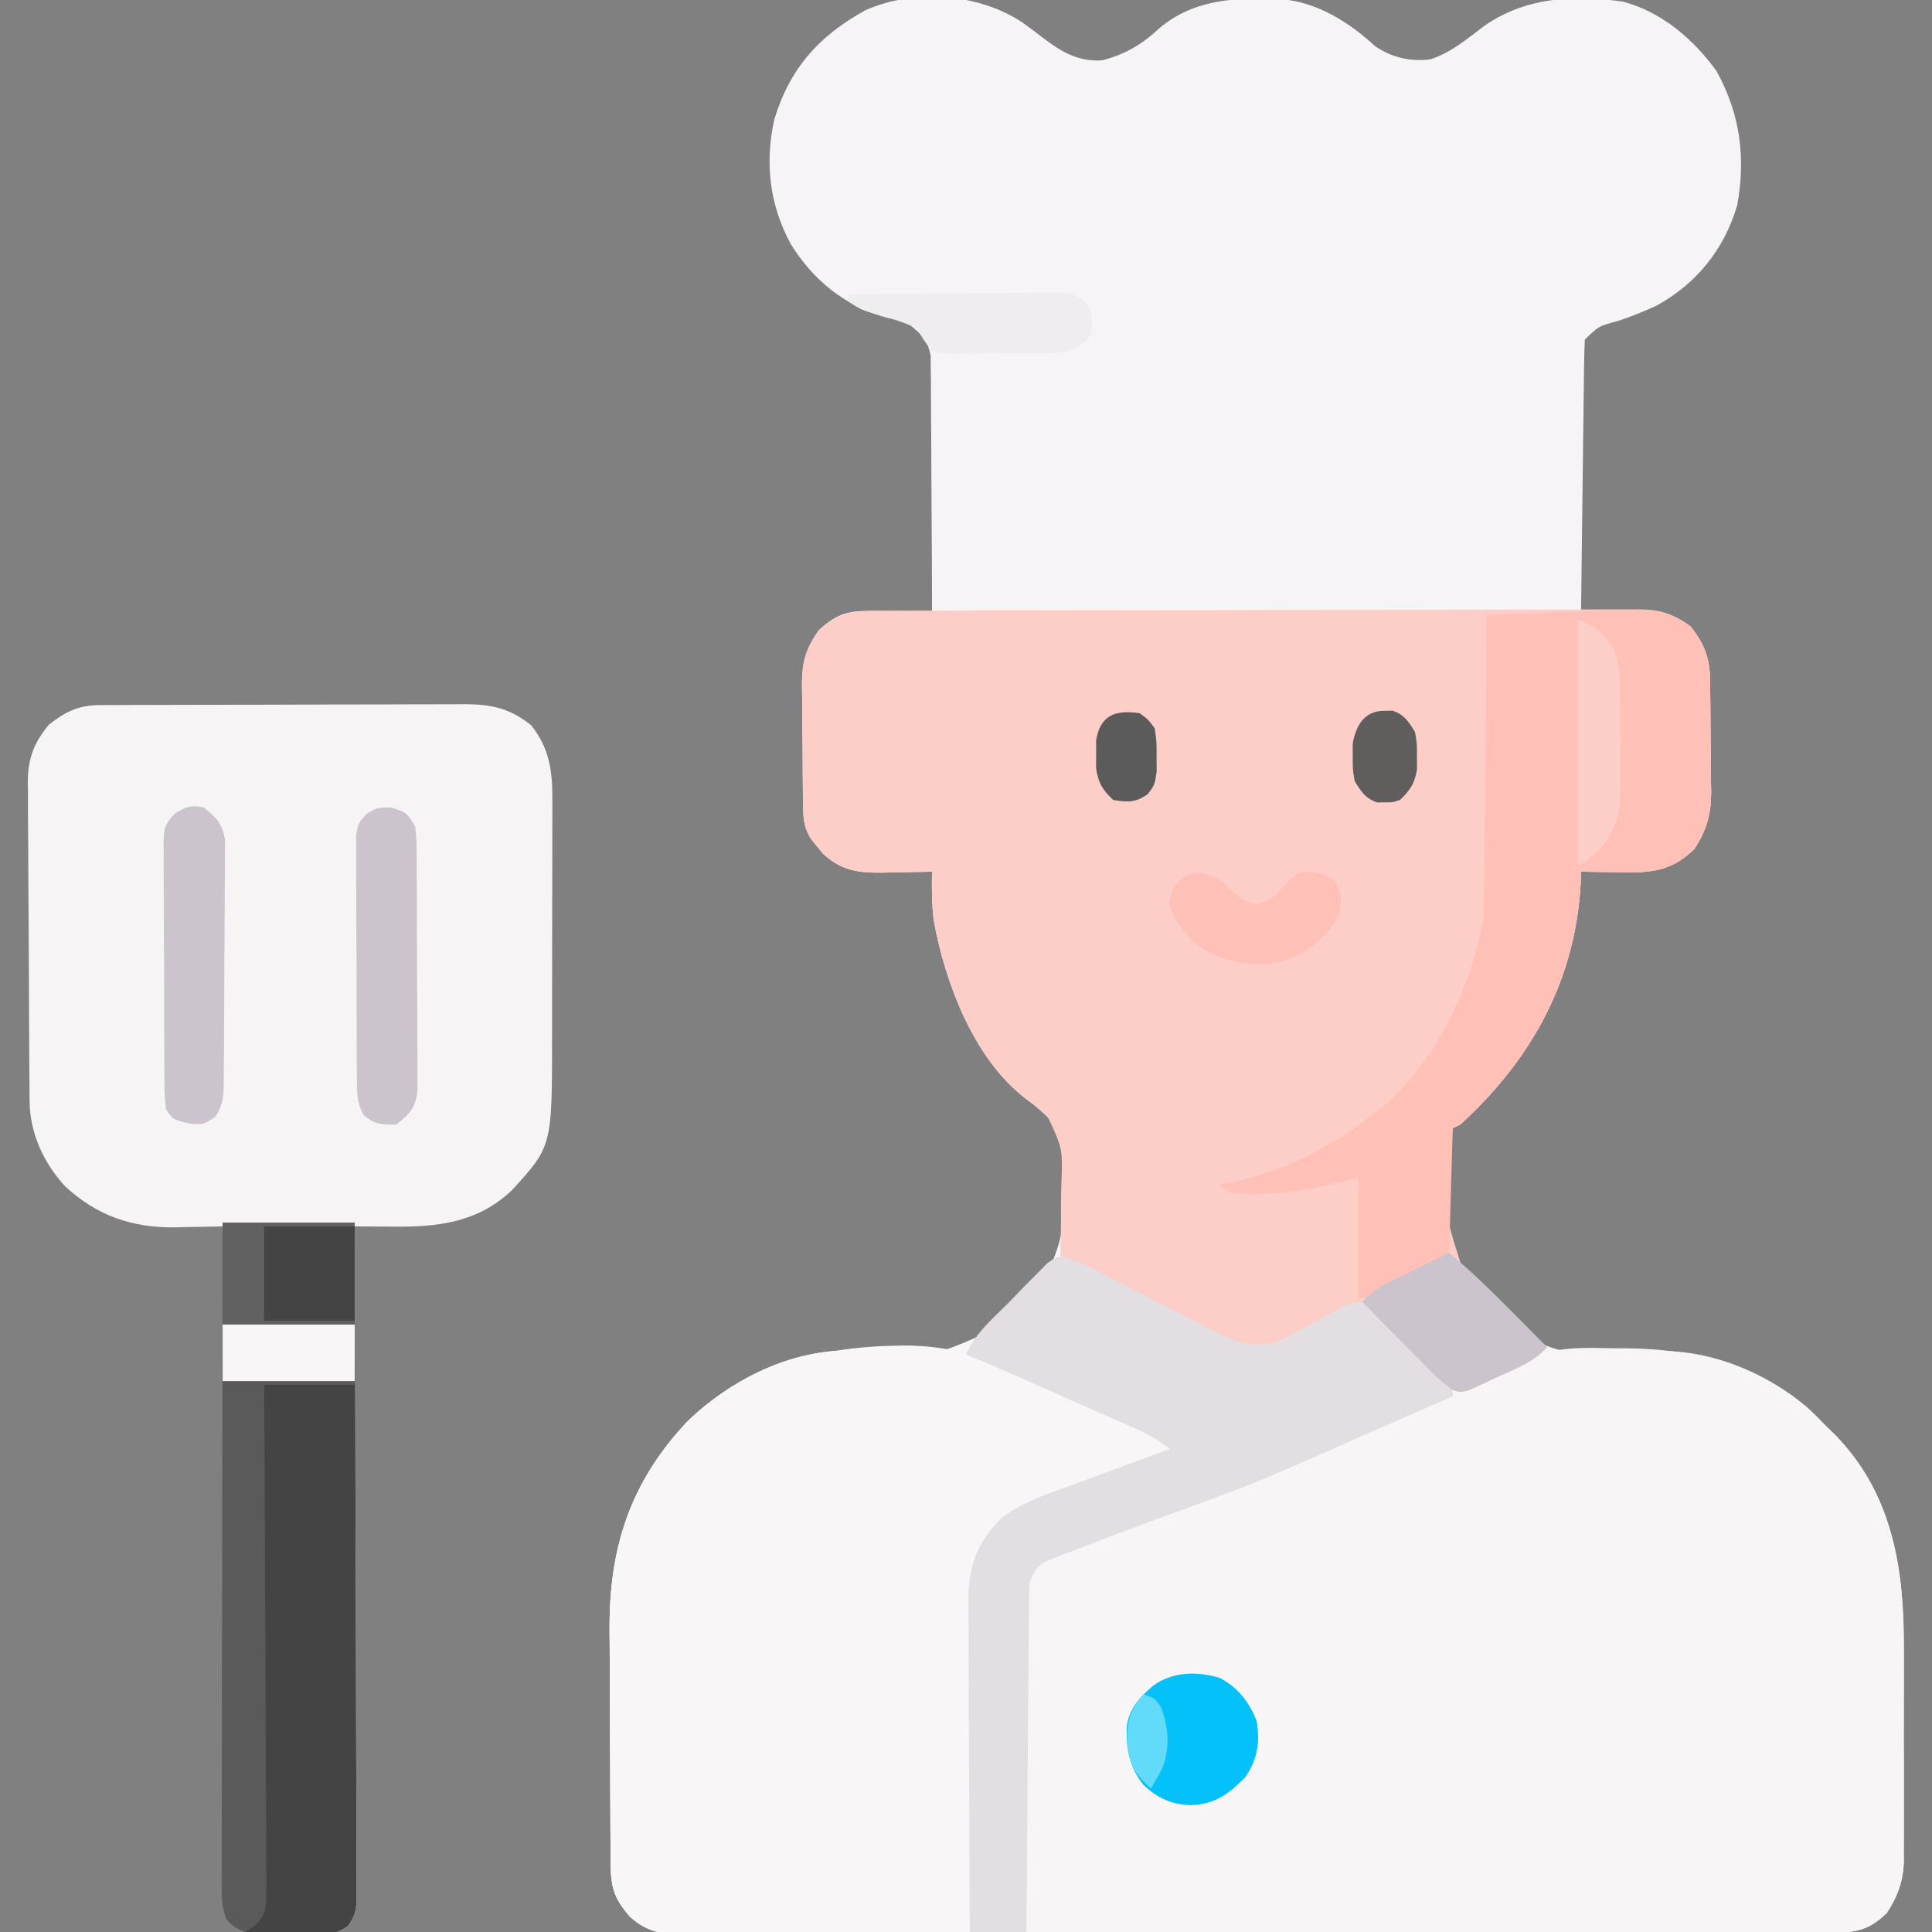 <?xml version="1.0" encoding="UTF-8"?>
<svg version="1.1" xmlns="http://www.w3.org/2000/svg" width="512" height="512">
<rect width="100%" height="100%" fill="#808080" stroke="none"/>
<path d="M0 0 C1.878 1.353 3.735 2.735 5.562 4.156 C10.45 7.863 14.765 10.41 21.07 10.059 C27.234 8.513 31.752 5.801 36.355 1.512 C45.655 -6.368 57.262 -6.686 68.821 -6.137 C78.263 -5.317 86.669 -0.004 93.508 6.309 C97.839 9.266 102.871 10.481 108.109 9.789 C113.55 8.054 117.819 4.397 122.32 0.996 C133.31 -6.747 146.133 -7.327 159.125 -5.516 C169.391 -2.843 178.014 4.54 184.07 13.059 C190.244 24.378 191.746 35.771 189.457 48.457 C185.965 60.18 178.745 69.155 168.07 75.059 C164.796 76.591 161.483 77.871 158.07 79.059 C152.717 80.477 152.717 80.477 149.07 84.059 C148.949 86.335 148.893 88.615 148.865 90.895 C148.855 91.598 148.845 92.3 148.835 93.024 C148.803 95.351 148.779 97.677 148.754 100.004 C148.733 101.615 148.712 103.227 148.691 104.838 C148.636 109.083 148.586 113.328 148.538 117.572 C148.488 121.902 148.432 126.232 148.377 130.562 C148.269 139.061 148.168 147.56 148.07 156.059 C148.7 156.038 149.33 156.017 149.979 155.995 C152.863 155.911 155.748 155.86 158.633 155.809 C159.623 155.775 160.614 155.742 161.635 155.707 C168.05 155.622 171.872 156.21 177.07 160.059 C180.723 164.673 182.165 168.351 182.247 174.149 C182.26 174.944 182.273 175.739 182.286 176.558 C182.297 177.834 182.297 177.834 182.309 179.137 C182.317 180.022 182.325 180.908 182.333 181.82 C182.347 183.692 182.358 185.565 182.365 187.438 C182.377 189.345 182.397 191.251 182.427 193.158 C182.47 195.922 182.486 198.685 182.496 201.449 C182.522 202.714 182.522 202.714 182.549 204.004 C182.528 209.827 181.325 214.185 178.07 219.059 C172.676 224.315 167.819 225.287 160.521 225.234 C159.609 225.218 158.697 225.201 157.758 225.184 C156.826 225.175 155.895 225.166 154.936 225.156 C152.647 225.133 150.359 225.1 148.07 225.059 C148.045 225.895 148.019 226.732 147.992 227.594 C146.729 253.525 135.074 274.718 116.07 292.059 C115.41 292.389 114.75 292.719 114.07 293.059 C112.01 306.729 110.047 321.89 118.441 333.781 C125.354 342.67 134.054 350.764 145.523 352.454 C152.724 353.162 159.781 352.732 166.974 352.17 C181.673 351.299 197.441 357.829 208.383 367.371 C209.966 368.913 211.529 370.475 213.07 372.059 C213.851 372.819 214.633 373.58 215.438 374.363 C230.751 390.09 233.716 410.098 233.602 431.059 C233.604 432.833 233.608 434.607 233.613 436.381 C233.619 440.065 233.611 443.749 233.592 447.433 C233.569 452.138 233.582 456.842 233.606 461.547 C233.621 465.197 233.616 468.846 233.606 472.496 C233.603 474.231 233.606 475.966 233.615 477.701 C233.626 480.124 233.61 482.546 233.588 484.969 C233.596 485.672 233.604 486.376 233.612 487.101 C233.522 492.496 231.97 496.596 229.07 501.059 C224.778 505.142 221.562 506.182 215.736 506.193 C214.623 506.197 213.509 506.202 212.362 506.206 C211.133 506.206 209.905 506.206 208.639 506.206 C207.338 506.209 206.037 506.213 204.697 506.217 C201.078 506.227 197.46 506.231 193.841 506.233 C189.941 506.237 186.041 506.247 182.141 506.256 C172.72 506.275 163.299 506.285 153.878 506.294 C149.443 506.299 145.008 506.304 140.573 506.309 C125.835 506.326 111.096 506.341 96.357 506.348 C92.532 506.35 88.707 506.352 84.882 506.354 C83.931 506.354 82.981 506.355 82.001 506.355 C66.592 506.364 51.184 506.389 35.775 506.421 C19.961 506.454 4.148 506.472 -11.666 506.476 C-20.547 506.478 -29.428 506.487 -38.31 506.512 C-45.872 506.534 -53.433 506.542 -60.995 506.532 C-64.854 506.528 -68.713 506.53 -72.572 506.549 C-76.754 506.57 -80.936 506.56 -85.118 506.546 C-86.95 506.563 -86.95 506.563 -88.82 506.58 C-95.152 506.531 -99.16 506.4 -103.93 502.059 C-108.449 496.929 -109.083 493.847 -109.107 487.159 C-109.113 486.343 -109.12 485.526 -109.127 484.685 C-109.146 481.971 -109.158 479.257 -109.168 476.543 C-109.172 475.613 -109.176 474.684 -109.18 473.726 C-109.201 468.795 -109.215 463.865 -109.225 458.934 C-109.236 453.87 -109.27 448.807 -109.31 443.744 C-109.336 439.828 -109.345 435.912 -109.348 431.997 C-109.353 430.133 -109.364 428.269 -109.383 426.405 C-109.589 404.485 -104.058 386.977 -88.723 370.719 C-78.02 360.336 -62.985 352.502 -47.828 351.987 C-45.73 352.036 -43.648 352.146 -41.555 352.293 C-27.558 353.246 -15.17 353.56 -3.911 344.136 C5.545 335.449 10.581 326.664 11.218 313.701 C11.244 312.195 11.257 310.689 11.258 309.184 C11.265 308.456 11.273 307.727 11.281 306.977 C11.232 300.576 10.784 295.188 6.632 290.029 C3.802 287.394 3.802 287.394 0.857 285.229 C-12.907 274.512 -20.546 254.38 -23.527 237.719 C-23.994 233.474 -24.017 229.323 -23.93 225.059 C-24.837 225.082 -24.837 225.082 -25.762 225.106 C-28.526 225.169 -31.29 225.208 -34.055 225.246 C-35.006 225.271 -35.957 225.296 -36.938 225.322 C-43.358 225.389 -47.879 224.872 -52.793 220.34 C-53.271 219.752 -53.749 219.164 -54.242 218.559 C-54.733 217.971 -55.224 217.383 -55.73 216.777 C-57.771 213.853 -58.062 211.247 -58.107 207.79 C-58.126 206.503 -58.126 206.503 -58.146 205.19 C-58.153 204.265 -58.16 203.34 -58.168 202.387 C-58.176 201.431 -58.184 200.475 -58.192 199.49 C-58.206 197.466 -58.217 195.442 -58.225 193.418 C-58.242 190.334 -58.286 187.251 -58.33 184.168 C-58.34 182.199 -58.349 180.23 -58.355 178.262 C-58.373 177.345 -58.39 176.428 -58.409 175.483 C-58.388 169.468 -57.424 165.99 -53.93 161.059 C-49.659 157.1 -46.578 155.928 -40.824 155.961 C-39.841 155.964 -38.858 155.967 -37.846 155.971 C-36.822 155.979 -35.797 155.987 -34.742 155.996 C-33.706 156.001 -32.671 156.005 -31.604 156.01 C-29.046 156.022 -26.488 156.038 -23.93 156.059 C-23.945 146.887 -23.986 137.717 -24.062 128.546 C-24.096 124.287 -24.121 120.029 -24.125 115.77 C-24.13 111.659 -24.158 107.549 -24.203 103.438 C-24.216 101.871 -24.22 100.303 -24.216 98.736 C-24.211 96.538 -24.237 94.342 -24.27 92.144 C-24.28 90.268 -24.28 90.268 -24.29 88.355 C-25.103 84.167 -26.647 82.698 -29.93 80.059 C-32.908 78.871 -32.908 78.871 -36.117 78.184 C-47.113 75.078 -55.409 68.38 -61.398 58.68 C-67.022 48.233 -68.261 37.301 -65.754 25.777 C-61.612 12.113 -53.848 3.505 -41.504 -3.273 C-28.592 -8.956 -11.67 -7.733 0 0 Z " fill="#F6F4F6" transform="translate(270.93,5.941)"/>
<path d="M0 0 C3.546 0.356 6.342 1.499 9.48 3.133 C10.334 3.573 11.189 4.014 12.07 4.468 C12.981 4.944 13.893 5.42 14.832 5.91 C16.784 6.91 18.737 7.909 20.689 8.908 C23.754 10.484 26.816 12.064 29.872 13.656 C32.831 15.192 35.799 16.709 38.77 18.223 C39.675 18.701 40.58 19.179 41.513 19.671 C47.009 22.452 50.832 23.752 57 23 C59.882 22.052 59.882 22.052 62.453 20.559 C63.402 20.058 64.351 19.557 65.328 19.041 C66.292 18.512 67.257 17.983 68.25 17.438 C70.187 16.384 72.129 15.34 74.078 14.309 C74.928 13.843 75.778 13.376 76.653 12.896 C79 12 79 12 80.982 12.049 C83.979 13.462 85.886 15.553 88.203 17.91 C88.927 18.641 88.927 18.641 89.666 19.386 C91.201 20.938 92.726 22.5 94.25 24.062 C95.291 25.119 96.333 26.174 97.375 27.229 C99.925 29.811 102.465 32.403 105 35 C110.016 33.504 114.479 31.775 119.112 29.318 C127.551 24.951 134.775 23.987 144.206 24.252 C146.434 24.312 148.656 24.314 150.885 24.307 C169.601 24.434 187.964 29.262 201.695 42.633 C202.836 43.805 202.836 43.805 204 45 C204.781 45.761 205.562 46.521 206.367 47.305 C221.681 63.031 224.646 83.039 224.531 104 C224.534 105.774 224.538 107.548 224.543 109.322 C224.549 113.006 224.54 116.69 224.521 120.375 C224.499 125.08 224.512 129.784 224.536 134.489 C224.55 138.138 224.546 141.788 224.535 145.437 C224.533 147.172 224.536 148.907 224.545 150.642 C224.555 153.065 224.54 155.487 224.518 157.91 C224.526 158.614 224.534 159.317 224.542 160.042 C224.451 165.438 222.9 169.537 220 174 C215.707 178.083 212.492 179.123 206.666 179.134 C205.552 179.139 204.439 179.143 203.292 179.148 C202.063 179.148 200.835 179.147 199.569 179.147 C198.268 179.151 196.967 179.155 195.627 179.158 C192.008 179.168 188.389 179.172 184.771 179.175 C180.871 179.179 176.971 179.188 173.071 179.197 C163.65 179.217 154.229 179.227 144.807 179.236 C140.373 179.24 135.938 179.245 131.503 179.251 C116.764 179.268 102.026 179.282 87.287 179.289 C83.462 179.291 79.637 179.293 75.812 179.295 C74.861 179.296 73.91 179.296 72.931 179.297 C57.522 179.305 42.113 179.33 26.705 179.363 C10.891 179.396 -4.922 179.414 -20.736 179.417 C-29.617 179.419 -38.499 179.428 -47.38 179.453 C-54.942 179.475 -62.504 179.483 -70.066 179.474 C-73.925 179.469 -77.783 179.471 -81.642 179.49 C-85.825 179.511 -90.006 179.501 -94.188 179.488 C-95.41 179.499 -96.632 179.51 -97.89 179.521 C-104.223 179.473 -108.231 179.342 -113 175 C-117.519 169.87 -118.154 166.789 -118.177 160.101 C-118.184 159.284 -118.19 158.467 -118.197 157.626 C-118.217 154.912 -118.228 152.198 -118.238 149.484 C-118.242 148.555 -118.246 147.625 -118.251 146.668 C-118.272 141.737 -118.286 136.806 -118.295 131.875 C-118.306 126.812 -118.34 121.749 -118.38 116.685 C-118.407 112.77 -118.415 108.854 -118.418 104.938 C-118.423 103.074 -118.435 101.21 -118.453 99.346 C-118.659 77.427 -113.128 59.918 -97.793 43.66 C-87.09 33.277 -72.055 25.444 -56.898 24.929 C-54.8 24.978 -52.718 25.088 -50.625 25.234 C-33.51 26.788 -33.51 26.788 -18.321 20.138 C-12.277 14.725 -7.089 8.544 -2.215 2.074 C-1.484 1.389 -0.753 0.705 0 0 Z " fill="#F7F5F6" transform="translate(280,333)"/>
<path d="M0 0 C0.88 -0.004 1.759 -0.007 2.666 -0.011 C5.625 -0.022 8.584 -0.026 11.544 -0.03 C13.661 -0.036 15.778 -0.043 17.895 -0.05 C23.656 -0.067 29.416 -0.078 35.176 -0.086 C38.774 -0.091 42.372 -0.097 45.97 -0.103 C57.222 -0.123 68.475 -0.137 79.728 -0.145 C92.724 -0.155 105.72 -0.181 118.716 -0.222 C128.757 -0.252 138.798 -0.267 148.838 -0.27 C154.837 -0.272 160.836 -0.281 166.835 -0.306 C172.479 -0.33 178.123 -0.334 183.767 -0.324 C185.837 -0.323 187.908 -0.329 189.979 -0.343 C192.808 -0.361 195.636 -0.354 198.464 -0.341 C199.282 -0.352 200.1 -0.363 200.943 -0.374 C206.576 -0.311 209.851 0.906 214.486 4.147 C218.139 8.761 219.581 12.439 219.663 18.238 C219.682 19.43 219.682 19.43 219.702 20.646 C219.709 21.497 219.717 22.348 219.724 23.225 C219.732 24.111 219.741 24.996 219.749 25.908 C219.763 27.781 219.773 29.654 219.781 31.527 C219.793 33.433 219.813 35.34 219.843 37.246 C219.886 40.01 219.902 42.773 219.912 45.538 C219.929 46.381 219.947 47.224 219.965 48.092 C219.944 53.916 218.741 58.274 215.486 63.147 C210.092 68.403 205.235 69.376 197.937 69.323 C197.025 69.306 196.113 69.289 195.174 69.272 C193.777 69.259 193.777 69.259 192.351 69.245 C190.063 69.221 187.775 69.189 185.486 69.147 C185.447 70.402 185.447 70.402 185.408 71.682 C184.145 97.613 172.49 118.807 153.486 136.147 C152.826 136.477 152.166 136.807 151.486 137.147 C148.333 156.318 148.333 156.318 153.94 174.164 C160.298 182.235 168.384 188.894 176.486 195.147 C172.922 199.113 168.327 200.792 163.549 202.96 C162.642 203.392 161.735 203.825 160.801 204.27 C159.925 204.669 159.049 205.068 158.146 205.479 C157.348 205.848 156.551 206.216 155.729 206.596 C153.486 207.147 153.486 207.147 151.495 206.553 C148.892 204.732 146.859 202.633 144.678 200.323 C143.31 198.905 143.31 198.905 141.914 197.458 C140.474 195.956 139.04 194.45 137.616 192.934 C136.234 191.467 134.831 190.02 133.428 188.573 C132.599 187.701 131.771 186.828 130.918 185.93 C128.649 183.882 128.649 183.882 125.964 184.228 C123.485 185.148 121.227 186.169 118.904 187.432 C118.054 187.88 117.204 188.328 116.328 188.79 C114.566 189.732 112.808 190.683 111.055 191.641 C110.201 192.088 109.346 192.535 108.467 192.995 C107.702 193.407 106.938 193.82 106.151 194.245 C100.099 196.294 95.835 195.54 90.172 192.944 C88.174 191.945 86.186 190.928 84.205 189.897 C83.151 189.364 82.097 188.832 81.011 188.283 C77.661 186.586 74.324 184.867 70.986 183.147 C68.711 181.989 66.435 180.833 64.158 179.678 C58.592 176.851 53.036 174.006 47.486 171.147 C47.513 170.17 47.541 169.192 47.569 168.185 C47.657 164.513 47.67 160.843 47.663 157.17 C47.67 155.589 47.696 154.008 47.743 152.428 C48.134 142.626 48.134 142.626 44.122 134.012 C41.284 131.384 41.284 131.384 38.308 129.264 C24.457 118.873 16.837 98.286 13.888 81.807 C13.422 77.563 13.399 73.411 13.486 69.147 C12.881 69.163 12.277 69.179 11.654 69.195 C8.89 69.257 6.126 69.296 3.361 69.335 C2.41 69.36 1.458 69.385 0.478 69.411 C-5.942 69.478 -10.464 68.961 -15.377 64.428 C-15.855 63.841 -16.334 63.253 -16.826 62.647 C-17.317 62.059 -17.809 61.472 -18.315 60.866 C-20.355 57.941 -20.646 55.336 -20.691 51.879 C-20.704 51.021 -20.717 50.162 -20.73 49.278 C-20.737 48.353 -20.745 47.428 -20.752 46.475 C-20.76 45.52 -20.768 44.564 -20.777 43.579 C-20.79 41.555 -20.801 39.531 -20.809 37.507 C-20.826 34.423 -20.87 31.34 -20.914 28.257 C-20.924 26.288 -20.933 24.319 -20.94 22.35 C-20.957 21.433 -20.975 20.516 -20.993 19.572 C-20.972 13.557 -20.009 10.079 -16.514 5.147 C-11.225 0.245 -6.956 -0.002 0 0 Z " fill="#FDCDC7" transform="translate(233.514,161.853)"/>
<path d="M0 0 C0.911 -0.006 1.822 -0.011 2.761 -0.017 C3.759 -0.018 4.756 -0.02 5.784 -0.021 C6.836 -0.026 7.888 -0.031 8.973 -0.036 C12.461 -0.05 15.95 -0.057 19.439 -0.063 C21.862 -0.068 24.284 -0.074 26.707 -0.08 C31.791 -0.09 36.876 -0.096 41.96 -0.1 C48.471 -0.105 54.982 -0.129 61.493 -0.158 C66.5 -0.176 71.506 -0.182 76.513 -0.183 C78.913 -0.186 81.313 -0.194 83.714 -0.207 C87.074 -0.224 90.435 -0.222 93.795 -0.216 C94.785 -0.225 95.774 -0.234 96.793 -0.244 C103.864 -0.201 108.638 0.825 114.298 5.328 C119.157 11.401 119.993 17.557 119.921 25.06 C119.924 25.913 119.928 26.766 119.932 27.645 C119.94 30.443 119.926 33.241 119.912 36.039 C119.911 37.999 119.912 39.959 119.913 41.919 C119.913 46.019 119.903 50.119 119.884 54.22 C119.862 59.453 119.861 64.687 119.868 69.921 C119.871 73.967 119.865 78.013 119.855 82.059 C119.851 83.988 119.85 85.916 119.851 87.845 C119.855 116.912 119.855 116.912 109.232 128.543 C100.177 137.135 89.646 138.34 77.654 138.215 C76.681 138.209 75.708 138.204 74.705 138.198 C72.319 138.185 69.934 138.165 67.548 138.14 C67.552 139.08 67.556 140.019 67.559 140.987 C67.648 163.829 67.714 186.672 67.756 209.514 C67.776 220.56 67.804 231.606 67.85 242.653 C67.89 252.279 67.916 261.905 67.925 271.531 C67.93 276.63 67.942 281.728 67.971 286.827 C67.998 291.623 68.007 296.42 68.001 301.217 C68.002 302.979 68.01 304.742 68.025 306.504 C68.045 308.907 68.04 311.309 68.029 313.712 C68.041 314.412 68.053 315.113 68.065 315.834 C68.023 319.178 67.746 320.882 65.692 323.572 C62.875 325.633 61.082 325.657 57.611 325.672 C56.469 325.677 55.327 325.682 54.15 325.687 C52.961 325.672 51.773 325.656 50.548 325.64 C49.36 325.656 48.171 325.671 46.947 325.687 C45.805 325.682 44.662 325.677 43.486 325.672 C42.443 325.667 41.4 325.663 40.326 325.658 C36.879 325.016 35.723 323.829 33.548 321.14 C32.08 318.204 32.415 315.247 32.428 312.028 C32.427 311.288 32.426 310.547 32.425 309.784 C32.424 307.288 32.429 304.793 32.435 302.298 C32.435 300.515 32.435 298.731 32.434 296.948 C32.434 292.095 32.44 287.242 32.447 282.388 C32.453 277.321 32.454 272.253 32.455 267.186 C32.458 257.585 32.466 247.983 32.476 238.382 C32.487 227.454 32.493 216.525 32.498 205.597 C32.508 183.111 32.526 160.626 32.548 138.14 C31.673 138.164 31.673 138.164 30.779 138.188 C28.077 138.251 25.376 138.29 22.673 138.328 C21.755 138.353 20.838 138.378 19.892 138.404 C8.508 138.524 -0.816 135.303 -9.206 127.512 C-14.84 121.425 -18.539 113.421 -18.606 105.069 C-18.614 104.267 -18.623 103.465 -18.632 102.639 C-18.636 101.769 -18.64 100.898 -18.645 100.001 C-18.653 99.077 -18.661 98.153 -18.669 97.201 C-18.694 94.144 -18.711 91.088 -18.725 88.031 C-18.73 86.986 -18.736 85.94 -18.741 84.863 C-18.768 79.329 -18.787 73.796 -18.802 68.263 C-18.815 63.688 -18.843 59.114 -18.884 54.54 C-18.933 49.011 -18.958 43.482 -18.965 37.953 C-18.972 35.85 -18.987 33.746 -19.011 31.643 C-19.043 28.694 -19.043 25.747 -19.035 22.798 C-19.052 21.935 -19.068 21.072 -19.085 20.184 C-19.022 14.049 -17.405 9.869 -13.452 5.14 C-9.034 1.695 -5.58 0.021 0 0 Z " fill="#F6F4F5" transform="translate(26.452,186.86)"/>
<path d="M0 0 C1.091 -0.025 1.091 -0.025 2.205 -0.051 C22.6 -0.23 40.014 9.268 57.813 18.255 C61.433 20.058 65.096 21.765 68.766 23.465 C69.407 23.762 70.049 24.06 70.71 24.366 C72.16 25.038 73.611 25.707 75.062 26.375 C73.011 28.426 71.957 28.926 69.291 29.868 C68.516 30.145 67.741 30.423 66.942 30.709 C66.103 31.005 65.263 31.301 64.398 31.605 C62.618 32.25 60.838 32.895 59.059 33.541 C56.257 34.552 53.454 35.557 50.646 36.548 C47.932 37.509 45.228 38.493 42.523 39.48 C41.696 39.766 40.869 40.052 40.016 40.346 C32.86 42.991 27.131 46.972 23.125 53.562 C21.721 57.28 20.941 60.487 20.904 64.463 C20.894 65.267 20.885 66.072 20.875 66.902 C20.869 67.775 20.863 68.649 20.857 69.55 C20.847 70.477 20.837 71.404 20.827 72.359 C20.796 75.422 20.771 78.484 20.746 81.547 C20.726 83.671 20.705 85.795 20.683 87.919 C20.628 93.509 20.579 99.099 20.53 104.688 C20.48 110.392 20.424 116.097 20.369 121.801 C20.262 132.992 20.16 144.184 20.062 155.375 C9.214 155.468 -1.634 155.539 -12.483 155.582 C-17.521 155.603 -22.559 155.631 -27.596 155.677 C-32.459 155.72 -37.322 155.744 -42.185 155.755 C-44.039 155.762 -45.893 155.776 -47.747 155.798 C-50.347 155.827 -52.945 155.831 -55.545 155.829 C-56.691 155.851 -56.691 155.851 -57.86 155.873 C-63.046 155.833 -65.939 154.634 -69.938 151.375 C-74.457 146.245 -75.091 143.164 -75.115 136.476 C-75.121 135.659 -75.128 134.842 -75.134 134.001 C-75.154 131.287 -75.166 128.573 -75.176 125.859 C-75.18 124.93 -75.184 124 -75.188 123.043 C-75.209 118.112 -75.223 113.181 -75.233 108.25 C-75.244 103.187 -75.278 98.124 -75.318 93.06 C-75.344 89.145 -75.352 85.229 -75.356 81.313 C-75.361 79.449 -75.372 77.585 -75.391 75.721 C-75.597 53.802 -70.066 36.293 -54.73 20.035 C-39.909 5.656 -20.238 0.412 0 0 Z " fill="#F8F6F7" transform="translate(236.938,356.625)"/>
<path d="M0 0 C0.93 -0.029 1.86 -0.058 2.818 -0.088 C8.925 -0.144 12.458 0.709 17.438 4.312 C21.09 8.927 22.532 12.605 22.615 18.403 C22.634 19.595 22.634 19.595 22.653 20.812 C22.661 21.663 22.668 22.514 22.676 23.391 C22.684 24.276 22.692 25.161 22.7 26.074 C22.714 27.946 22.725 29.819 22.733 31.692 C22.744 33.599 22.765 35.505 22.794 37.412 C22.837 40.176 22.853 42.939 22.863 45.703 C22.881 46.546 22.898 47.389 22.916 48.258 C22.895 54.081 21.692 58.439 18.438 63.312 C13.043 68.569 8.186 69.541 0.889 69.488 C-0.023 69.472 -0.935 69.455 -1.875 69.438 C-3.272 69.424 -3.272 69.424 -4.697 69.41 C-6.986 69.387 -9.274 69.354 -11.562 69.312 C-11.588 70.149 -11.614 70.986 -11.641 71.848 C-12.904 97.778 -24.558 118.972 -43.562 136.312 C-44.222 136.643 -44.883 136.972 -45.562 137.312 C-45.892 148.532 -46.222 159.752 -46.562 171.312 C-51.946 174.035 -51.946 174.035 -57.438 176.812 C-59.133 177.674 -59.133 177.674 -60.863 178.553 C-61.751 178.999 -62.639 179.446 -63.555 179.906 C-64.921 180.598 -64.921 180.598 -66.316 181.303 C-68.562 182.312 -68.562 182.312 -70.562 182.312 C-70.562 171.752 -70.562 161.192 -70.562 150.312 C-74.522 151.303 -74.522 151.303 -78.562 152.312 C-87.23 154.336 -95.667 155.258 -104.562 154.312 C-105.552 153.653 -106.543 152.993 -107.562 152.312 C-106.786 152.166 -106.01 152.019 -105.211 151.867 C-90.81 148.877 -79.155 143.155 -67.562 134.312 C-66.812 133.748 -66.062 133.183 -65.289 132.602 C-50.728 120.803 -40.767 100.625 -37.562 82.312 C-37.301 79.49 -37.252 76.689 -37.244 73.855 C-37.234 73.064 -37.224 72.273 -37.213 71.457 C-37.183 68.876 -37.165 66.296 -37.148 63.715 C-37.13 61.912 -37.11 60.108 -37.09 58.305 C-37.039 53.586 -36.999 48.866 -36.962 44.146 C-36.921 39.319 -36.87 34.493 -36.82 29.666 C-36.724 20.215 -36.639 10.764 -36.562 1.312 C-8.46 0.095 -8.46 0.095 0 0 Z " fill="#FEC0B7" transform="translate(430.562,161.688)"/>
<path d="M0 0 C11.55 0 23.1 0 35 0 C35.09 23.922 35.164 47.843 35.207 71.765 C35.228 82.871 35.256 93.978 35.302 105.085 C35.342 114.764 35.367 124.443 35.376 134.122 C35.382 139.248 35.394 144.375 35.423 149.501 C35.45 154.324 35.458 159.147 35.452 163.97 C35.454 165.742 35.462 167.514 35.477 169.286 C35.497 171.702 35.492 174.117 35.481 176.534 C35.493 177.238 35.504 177.942 35.516 178.668 C35.475 182.02 35.201 183.736 33.144 186.434 C30.326 188.492 28.532 188.516 25.062 188.531 C23.349 188.539 23.349 188.539 21.602 188.547 C20.413 188.531 19.225 188.516 18 188.5 C16.811 188.515 15.623 188.531 14.398 188.547 C13.256 188.542 12.114 188.537 10.938 188.531 C9.895 188.527 8.852 188.522 7.777 188.518 C4.331 187.875 3.174 186.689 1 184 C-0.473 181.054 -0.134 178.079 -0.12 174.85 C-0.121 174.105 -0.122 173.36 -0.123 172.593 C-0.124 170.084 -0.119 167.575 -0.114 165.066 C-0.113 163.273 -0.113 161.479 -0.114 159.686 C-0.114 154.806 -0.108 149.926 -0.101 145.046 C-0.095 139.951 -0.095 134.855 -0.093 129.759 C-0.09 120.105 -0.082 110.451 -0.072 100.796 C-0.061 89.807 -0.055 78.818 -0.05 67.829 C-0.04 45.22 -0.022 22.61 0 0 Z " fill="#444444" transform="translate(59,324)"/>
<path d="M0 0 C2.577 0.736 4.726 1.646 7.1 2.882 C7.955 3.322 8.809 3.762 9.69 4.216 C10.602 4.692 11.513 5.168 12.452 5.659 C14.404 6.659 16.357 7.658 18.31 8.657 C21.374 10.232 24.436 11.813 27.493 13.404 C30.451 14.941 33.419 16.457 36.39 17.971 C37.748 18.688 37.748 18.688 39.134 19.42 C44.629 22.2 48.453 23.5 54.62 22.748 C57.503 21.8 57.503 21.8 60.073 20.307 C61.022 19.806 61.971 19.305 62.948 18.789 C63.913 18.26 64.877 17.731 65.87 17.186 C67.807 16.132 69.75 15.089 71.698 14.057 C72.548 13.591 73.398 13.125 74.274 12.645 C76.62 11.748 76.62 11.748 78.603 11.802 C81.585 13.201 83.503 15.26 85.823 17.588 C86.306 18.07 86.789 18.553 87.286 19.049 C88.301 20.067 89.313 21.089 90.321 22.113 C91.87 23.686 93.432 25.244 94.995 26.801 C102.62 34.469 102.62 34.469 102.62 36.748 C97.038 39.203 91.455 41.656 85.872 44.109 C83.979 44.941 82.086 45.773 80.194 46.605 C74.799 48.977 69.402 51.345 64.002 53.706 C62.518 54.356 61.034 55.006 59.551 55.659 C50.916 59.456 42.186 62.818 33.308 65.998 C23.292 69.633 13.299 73.319 3.37 77.186 C2.312 77.587 1.253 77.987 0.162 78.4 C-1.29 78.973 -1.29 78.973 -2.77 79.557 C-4.039 80.049 -4.039 80.049 -5.334 80.551 C-7.839 82.017 -8.294 83.092 -9.38 85.748 C-9.685 87.708 -9.685 87.708 -9.658 89.76 C-9.669 90.548 -9.681 91.336 -9.692 92.148 C-9.694 93.003 -9.696 93.859 -9.699 94.74 C-9.709 95.647 -9.719 96.555 -9.729 97.49 C-9.76 100.488 -9.777 103.485 -9.794 106.483 C-9.813 108.562 -9.832 110.642 -9.852 112.721 C-9.904 118.192 -9.943 123.663 -9.981 129.134 C-10.021 134.718 -10.072 140.302 -10.122 145.885 C-10.219 156.84 -10.303 167.794 -10.38 178.748 C-15.33 178.748 -20.28 178.748 -25.38 178.748 C-25.449 166.5 -25.503 154.252 -25.535 142.004 C-25.551 136.316 -25.572 130.628 -25.606 124.94 C-25.639 119.448 -25.657 113.957 -25.664 108.465 C-25.67 106.372 -25.681 104.28 -25.697 102.188 C-25.719 99.251 -25.722 96.314 -25.72 93.377 C-25.731 92.518 -25.742 91.658 -25.753 90.773 C-25.716 83.492 -24.15 77.104 -19.192 71.498 C-18.662 70.875 -18.133 70.251 -17.587 69.608 C-12.284 65.14 -5.39 62.862 1.058 60.514 C2.206 60.09 2.206 60.09 3.378 59.657 C5.79 58.766 8.205 57.882 10.62 56.998 C12.27 56.391 13.92 55.783 15.569 55.174 C19.585 53.694 23.602 52.22 27.62 50.748 C24.901 48.587 22.289 47.006 19.115 45.604 C18.23 45.21 17.346 44.816 16.434 44.411 C15.486 43.995 14.538 43.579 13.562 43.151 C12.58 42.716 11.599 42.281 10.588 41.833 C7.455 40.446 4.319 39.066 1.183 37.686 C-0.925 36.753 -3.032 35.821 -5.139 34.887 C-9.007 33.177 -12.874 31.467 -16.745 29.764 C-17.521 29.422 -18.297 29.08 -19.097 28.728 C-21.509 27.693 -23.939 26.714 -26.38 25.748 C-24.048 20.16 -19.299 16.22 -15.104 11.992 C-13.568 10.437 -12.055 8.862 -10.542 7.286 C-9.566 6.297 -8.589 5.309 -7.61 4.323 C-6.727 3.421 -5.845 2.52 -4.935 1.591 C-2.38 -0.252 -2.38 -0.252 0 0 Z " fill="#E2DEE2" transform="translate(282.38,333.252)"/>
<path d="M0 0 C11.55 0 23.1 0 35 0 C35 14.19 35 28.38 35 43 C27.08 43 19.16 43 11 43 C11.011 44.743 11.022 46.486 11.034 48.281 C11.135 64.688 11.21 81.095 11.259 97.502 C11.285 105.938 11.32 114.373 11.377 122.808 C11.427 130.161 11.459 137.513 11.47 144.865 C11.477 148.758 11.492 152.651 11.529 156.544 C11.563 160.209 11.573 163.873 11.566 167.538 C11.568 169.523 11.594 171.508 11.622 173.493 C11.566 183.194 11.566 183.194 8.465 186.339 C7.651 186.887 6.838 187.435 6 188 C3.725 187.09 2.293 186.423 0.882 184.384 C-0.323 181.127 -0.269 178.034 -0.241 174.61 C-0.242 173.863 -0.244 173.116 -0.246 172.347 C-0.249 169.844 -0.238 167.342 -0.227 164.839 C-0.226 163.045 -0.227 161.252 -0.228 159.458 C-0.229 154.586 -0.217 149.715 -0.203 144.843 C-0.19 139.753 -0.189 134.663 -0.187 129.573 C-0.181 119.932 -0.164 110.292 -0.144 100.652 C-0.122 89.678 -0.111 78.703 -0.101 67.729 C-0.08 45.153 -0.043 22.576 0 0 Z " fill="#5A5A5A" transform="translate(59,324)"/>
<path d="M0 0 C3.822 1.132 4.498 1.596 6.375 5 C6.769 8.257 6.769 8.257 6.795 12.168 C6.803 12.882 6.812 13.596 6.821 14.332 C6.844 16.689 6.845 19.045 6.844 21.402 C6.851 23.044 6.859 24.685 6.867 26.327 C6.88 29.766 6.882 33.204 6.876 36.643 C6.87 41.046 6.901 45.448 6.941 49.851 C6.967 53.241 6.97 56.63 6.966 60.02 C6.968 61.643 6.978 63.266 6.995 64.889 C7.018 67.161 7.008 69.431 6.99 71.703 C6.992 72.994 6.994 74.286 6.996 75.616 C6.212 79.889 4.795 81.395 1.375 84 C-2.331 84.064 -4.571 84.008 -7.31 81.388 C-9.132 78.079 -9.021 75.496 -9.045 71.725 C-9.053 70.999 -9.062 70.273 -9.071 69.526 C-9.094 67.131 -9.095 64.738 -9.094 62.344 C-9.101 60.678 -9.109 59.011 -9.117 57.345 C-9.13 53.855 -9.132 50.365 -9.126 46.875 C-9.12 42.402 -9.151 37.93 -9.191 33.458 C-9.217 30.017 -9.22 26.578 -9.216 23.137 C-9.218 21.488 -9.228 19.839 -9.245 18.19 C-9.267 15.885 -9.258 13.581 -9.24 11.275 C-9.243 9.308 -9.243 9.308 -9.246 7.301 C-8.625 4 -8.625 4 -6.313 1.545 C-3.625 0 -3.625 0 0 0 Z " fill="#CBC4CC" transform="translate(103.625,214)"/>
<path d="M0 0 C3.318 2.642 4.838 4.118 5.615 8.346 C5.61 9.619 5.605 10.893 5.599 12.205 C5.603 12.912 5.607 13.618 5.611 14.346 C5.618 16.67 5.589 18.992 5.559 21.316 C5.554 22.936 5.552 24.556 5.552 26.176 C5.545 29.567 5.523 32.956 5.487 36.346 C5.442 40.69 5.427 45.033 5.423 49.376 C5.419 52.72 5.404 56.063 5.384 59.406 C5.376 61.007 5.369 62.609 5.364 64.211 C5.355 66.449 5.333 68.686 5.306 70.924 C5.296 72.197 5.285 73.47 5.274 74.781 C5.014 77.833 4.729 79.51 3 82 C-0 84 -0 84 -3.5 83.812 C-8.116 82.741 -8.116 82.741 -10 80 C-10.306 77.501 -10.43 75.247 -10.42 72.746 C-10.428 72.011 -10.437 71.276 -10.446 70.518 C-10.469 68.086 -10.47 65.655 -10.469 63.223 C-10.476 61.533 -10.484 59.843 -10.492 58.152 C-10.505 54.609 -10.507 51.066 -10.501 47.523 C-10.495 42.982 -10.526 38.442 -10.566 33.901 C-10.592 30.41 -10.595 26.919 -10.591 23.429 C-10.593 21.754 -10.603 20.08 -10.62 18.406 C-10.642 16.064 -10.633 13.725 -10.615 11.383 C-10.628 10.691 -10.642 10 -10.655 9.287 C-10.591 5.607 -10.237 4.242 -7.618 1.574 C-4.628 -0.224 -3.406 -0.766 0 0 Z " fill="#CBC4CC" transform="translate(54,214)"/>
<path d="M0 0 C11.55 0 23.1 0 35 0 C35 8.91 35 17.82 35 27 C23.45 27 11.9 27 0 27 C0 18.09 0 9.18 0 0 Z " fill="#444444" transform="translate(59,324)"/>
<path d="M0 0 C4.861 2.436 7.906 6.376 9.895 11.387 C10.894 17.014 10.172 21.629 6.895 26.387 C2.56 30.752 -0.973 33.471 -7.293 33.762 C-12.608 33.675 -16.222 31.989 -20.105 28.387 C-23.844 23.637 -24.757 18.673 -24.492 12.715 C-23.691 7.889 -21.033 5.204 -17.48 2.074 C-12.311 -1.599 -6.08 -1.771 0 0 Z " fill="#05C1F9" transform="translate(323.105,444.613)"/>
<path d="M0 0 C5.995 4.962 11.464 10.348 16.938 15.875 C17.812 16.754 18.687 17.633 19.588 18.539 C21.728 20.69 23.865 22.844 26 25 C22.436 28.966 17.841 30.645 13.062 32.812 C12.156 33.245 11.249 33.677 10.314 34.123 C9.439 34.522 8.563 34.921 7.66 35.332 C6.862 35.7 6.064 36.069 5.242 36.448 C3 37 3 37 1.034 36.417 C-1.678 34.527 -3.879 32.344 -6.203 29.992 C-6.686 29.507 -7.168 29.021 -7.666 28.521 C-9.199 26.977 -10.724 25.426 -12.25 23.875 C-13.291 22.824 -14.333 21.773 -15.375 20.723 C-17.922 18.154 -20.463 15.579 -23 13 C-20.699 10.438 -18.414 9.031 -15.332 7.52 C-14.439 7.078 -13.547 6.637 -12.627 6.182 C-11.698 5.73 -10.769 5.278 -9.812 4.812 C-8.872 4.349 -7.932 3.886 -6.963 3.408 C-4.645 2.267 -2.324 1.131 0 0 Z " fill="#CCC4CC" transform="translate(384,332)"/>
<path d="M0 0 C7.754 -0.093 15.508 -0.164 23.262 -0.207 C26.863 -0.228 30.463 -0.256 34.063 -0.302 C37.539 -0.345 41.014 -0.369 44.49 -0.38 C46.459 -0.39 48.429 -0.422 50.399 -0.453 C52.2 -0.454 52.2 -0.454 54.038 -0.454 C55.095 -0.463 56.152 -0.472 57.241 -0.481 C60.721 0.126 61.886 1.215 64 4 C64.562 7.5 64.562 7.5 64 11 C61.1 14.151 59.374 14.947 55.099 15.549 C53.586 15.589 52.072 15.605 50.559 15.602 C49.352 15.614 49.352 15.614 48.12 15.628 C46.425 15.639 44.73 15.64 43.034 15.631 C40.441 15.625 37.852 15.672 35.26 15.723 C33.609 15.727 31.959 15.729 30.309 15.727 C29.536 15.745 28.763 15.763 27.966 15.782 C25.771 15.745 25.771 15.745 22 15 C19.704 12.055 19.704 12.055 18 9 C15.377 7.816 13.171 6.983 10.438 6.25 C3.256 4.171 3.256 4.171 0 2 C0 1.34 0 0.68 0 0 Z " fill="#EFEDEF" transform="translate(225,78)"/>
<path d="M0 0 C1.192 1.012 2.358 2.056 3.5 3.125 C5.927 5.301 6.839 5.965 10.125 6.688 C13.965 5.769 15.415 3.925 18 1 C19.875 -0.875 19.875 -0.875 22 -2 C25.752 -1.934 28.063 -1.816 30.938 0.688 C32.406 3.884 32.607 5.495 32 9 C29.024 14.94 24.726 18.49 18.707 21.152 C11.336 23.46 4.281 22.538 -2.699 19.398 C-7.738 16.336 -11.135 12.321 -13.188 6.812 C-12.937 3.055 -11.666 1.592 -9 -1 C-5.068 -2.311 -3.774 -1.669 0 0 Z " fill="#FEC0B7" transform="translate(323,233)"/>
<path d="M0 0 C5.477 2.191 7.432 3.973 10.092 9.108 C11.341 13.087 11.325 16.81 11.336 20.957 C11.343 21.819 11.349 22.681 11.356 23.569 C11.366 25.388 11.371 27.208 11.371 29.028 C11.375 31.793 11.411 34.557 11.449 37.322 C11.455 39.096 11.459 40.87 11.461 42.645 C11.475 43.463 11.49 44.28 11.504 45.123 C11.455 51.475 9.971 56.94 5.446 61.6 C1.478 65 1.478 65 0 65 C0 43.55 0 22.1 0 0 Z " fill="#FDCDC7" transform="translate(418,164)"/>
<path d="M0 0 C11.55 0 23.1 0 35 0 C35 4.95 35 9.9 35 15 C23.45 15 11.9 15 0 15 C0 10.05 0 5.1 0 0 Z " fill="#F8F6F7" transform="translate(59,351)"/>
<path d="M0 0 C11.55 0 23.1 0 35 0 C35 0.33 35 0.66 35 1 C27.08 1 19.16 1 11 1 C11 9.25 11 17.5 11 26 C18.92 26 26.84 26 35 26 C35 26.33 35 26.66 35 27 C23.45 27 11.9 27 0 27 C0 18.09 0 9.18 0 0 Z " fill="#616161" transform="translate(59,324)"/>
<path d="M0 0 C0.66 -0.013 1.32 -0.026 2 -0.039 C5.178 1.016 6.262 2.827 8 5.625 C8.531 8.781 8.531 8.781 8.5 12.125 C8.51 13.228 8.521 14.332 8.531 15.469 C7.889 19.284 6.774 20.959 4 23.625 C2 24.289 2 24.289 0 24.25 C-0.66 24.263 -1.32 24.276 -2 24.289 C-5.178 23.234 -6.262 21.423 -8 18.625 C-8.531 15.469 -8.531 15.469 -8.5 12.125 C-8.515 10.47 -8.515 10.47 -8.531 8.781 C-7.705 3.874 -5.374 -0.105 0 0 Z " fill="#5F5E5D" transform="translate(367,188.375)"/>
<path d="M0 0 C2.188 1.562 2.188 1.562 4 4 C4.531 7.531 4.531 7.531 4.5 11.5 C4.51 12.81 4.521 14.119 4.531 15.469 C4 19 4 19 2.188 21.434 C-1.038 23.743 -3.138 23.621 -7 23 C-9.885 20.239 -10.912 18.562 -11.531 14.59 C-11.521 13.385 -11.511 12.179 -11.5 10.938 C-11.51 9.73 -11.521 8.522 -11.531 7.277 C-10.429 0.477 -6.431 -0.919 0 0 Z " fill="#5B5B5B" transform="translate(302,189)"/>
<path d="M0 0 C3 1 3 1 4.688 3.438 C6.667 8.809 7.126 13.977 5.098 19.422 C4.149 21.326 3.084 23.17 2 25 C-1.842 21.542 -3.684 18.861 -4.258 13.668 C-4.524 7.747 -3.827 4.545 0 0 Z " fill="#62DAFA" transform="translate(303,449)"/>
</svg>
